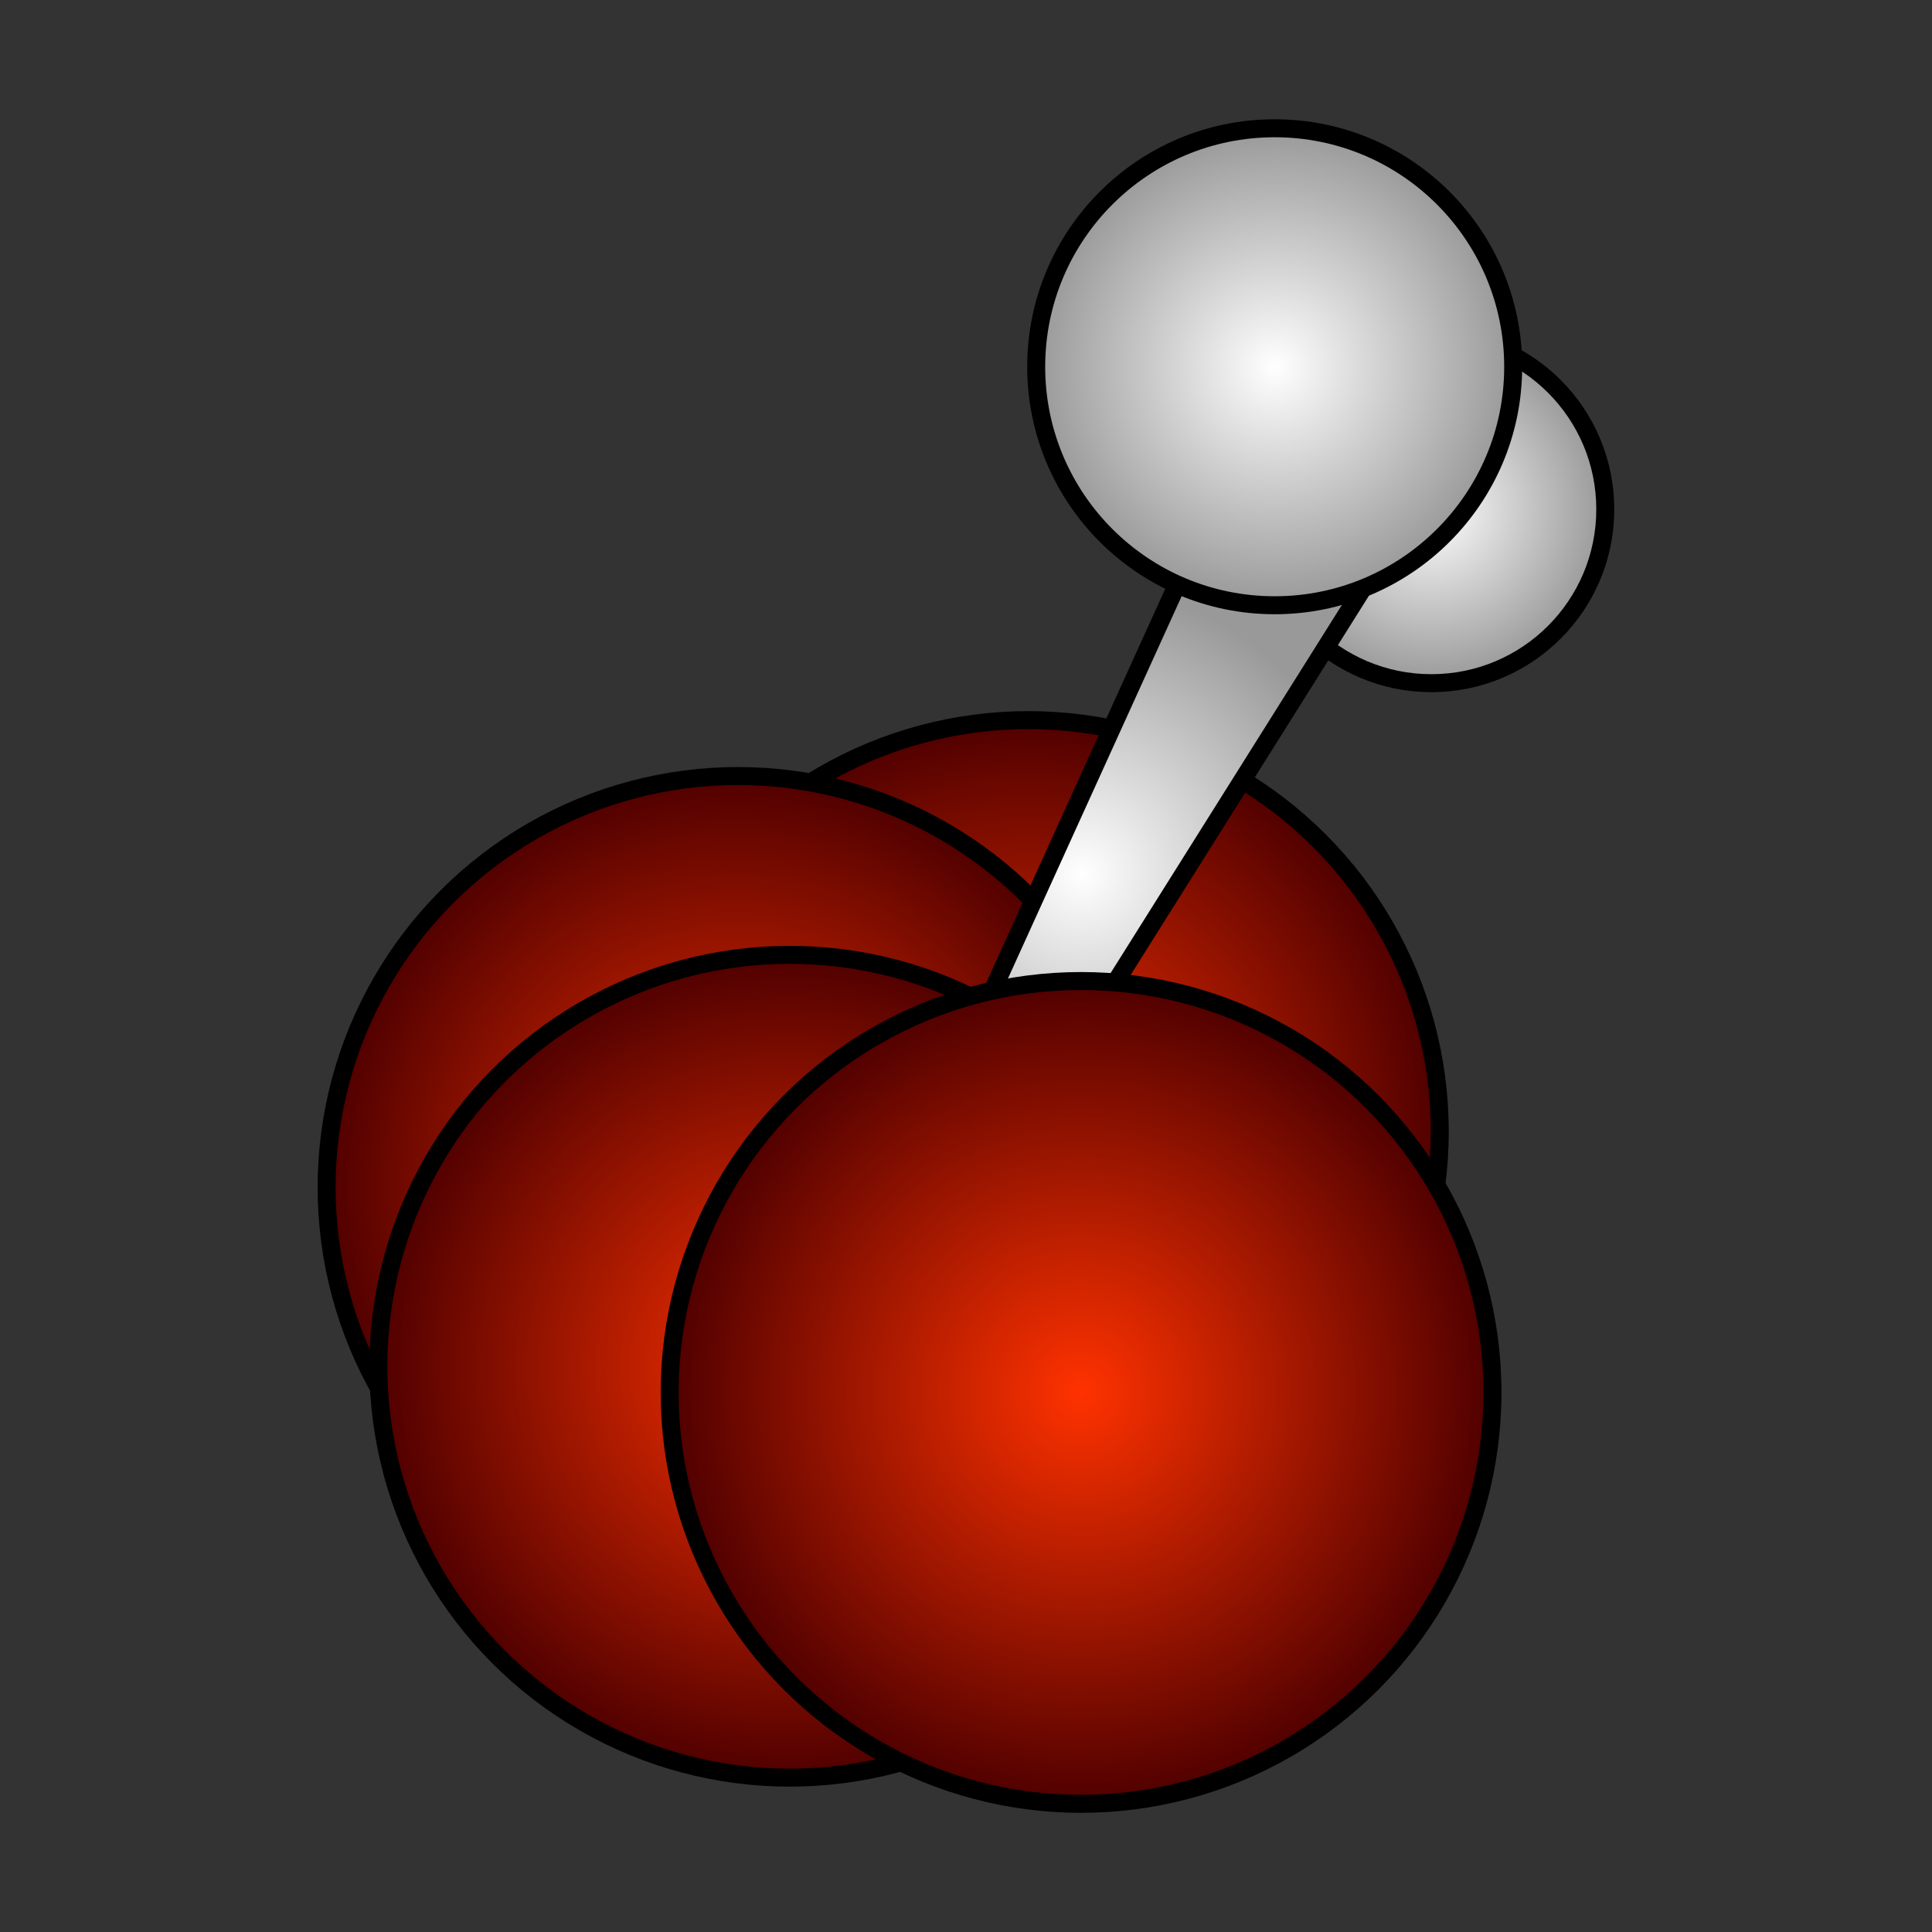 <?xml version="1.0" encoding="utf-8"?>
<!-- Generator: Adobe Illustrator 26.3.1, SVG Export Plug-In . SVG Version: 6.00 Build 0)  -->
<svg version="1.1" id="Layer_1" xmlns="http://www.w3.org/2000/svg" xmlns:xlink="http://www.w3.org/1999/xlink" x="0px" y="0px"
	 viewBox="0 0 180 180" style="enable-background:new 0 0 180 180;" xml:space="preserve">
<rect x="0" y="0" width="180" height="180" fill="#333333" stroke="none"/>
<style type="text/css">
	.st0{fill:url(#SVGID_1_);stroke:#000000;stroke-width:1.675;stroke-miterlimit:10;}
	
		.st1{fill:url(#SVGID_00000071534345886469238670000016057172951146866086_);stroke:#000000;stroke-width:1.675;stroke-miterlimit:10;}
	
		.st2{fill:url(#SVGID_00000129894770362885835860000010627088142136240019_);stroke:#000000;stroke-width:1.675;stroke-miterlimit:10;}
	
		.st3{fill:url(#SVGID_00000000215485142678007770000009945773704596641448_);stroke:#000000;stroke-width:1.675;stroke-miterlimit:10;}
	
		.st4{fill:url(#SVGID_00000105424069863040951310000012067427149179494291_);stroke:#000000;stroke-width:1.675;stroke-miterlimit:10;}
	
		.st5{fill:url(#SVGID_00000178897900923030806610000001360957582358716311_);stroke:#000000;stroke-width:1.675;stroke-miterlimit:10;}
	
		.st6{fill:url(#SVGID_00000063630899664032450770000007103048557637429174_);stroke:#000000;stroke-width:1.675;stroke-miterlimit:10;}
</style>
<g>
	
		<radialGradient id="SVGID_1_" cx="103.897" cy="18.128" r="16.196" gradientTransform="matrix(0.975 -0.222 0.222 0.975 28.039 52.887)" gradientUnits="userSpaceOnUse">
		<stop  offset="0" style="stop-color:#FFFFFF"/>
		<stop  offset="1" style="stop-color:#999999"/>
	</radialGradient>
	<circle class="st0" cx="133.36" cy="47.45" r="16.2"/>
	
		<radialGradient id="SVGID_00000000943141952226469220000010640720794294550163_" cx="95.805" cy="105.42" r="38.328" gradientUnits="userSpaceOnUse">
		<stop  offset="0" style="stop-color:#FF3200"/>
		<stop  offset="1" style="stop-color:#500000"/>
	</radialGradient>
	
		<circle style="fill:url(#SVGID_00000000943141952226469220000010640720794294550163_);stroke:#000000;stroke-width:1.675;stroke-miterlimit:10;" cx="95.81" cy="105.42" r="38.33"/>
	
		<radialGradient id="SVGID_00000119811353768696608810000003279982199983239825_" cx="68.763" cy="110.631" r="38.328" gradientUnits="userSpaceOnUse">
		<stop  offset="0" style="stop-color:#FF3200"/>
		<stop  offset="1" style="stop-color:#500000"/>
	</radialGradient>
	
		<circle style="fill:url(#SVGID_00000119811353768696608810000003279982199983239825_);stroke:#000000;stroke-width:1.675;stroke-miterlimit:10;" cx="68.76" cy="110.63" r="38.33"/>
	
		<radialGradient id="SVGID_00000000214457470983983970000005543057381850258590_" cx="279.902" cy="16.044" r="26.712" gradientTransform="matrix(0.847 0.532 -0.532 0.847 -127.731 -81.057)" gradientUnits="userSpaceOnUse">
		<stop  offset="0" style="stop-color:#FFFFFF"/>
		<stop  offset="1" style="stop-color:#999999"/>
	</radialGradient>
	
		<polygon style="fill:url(#SVGID_00000000214457470983983970000005543057381850258590_);stroke:#000000;stroke-width:1.675;stroke-miterlimit:10;" points="
		87.91,117 85.15,108.42 113.54,45.93 127.18,54.5 	"/>
	
		<radialGradient id="SVGID_00000116221119360135465110000016933904880966549121_" cx="73.585" cy="127.291" r="38.328" gradientUnits="userSpaceOnUse">
		<stop  offset="0" style="stop-color:#FF3200"/>
		<stop  offset="1" style="stop-color:#500000"/>
	</radialGradient>
	
		<circle style="fill:url(#SVGID_00000116221119360135465110000016933904880966549121_);stroke:#000000;stroke-width:1.675;stroke-miterlimit:10;" cx="73.58" cy="127.29" r="38.33"/>
	
		<radialGradient id="SVGID_00000086690351000307289510000001554038813407108262_" cx="100.721" cy="129.728" r="38.328" gradientUnits="userSpaceOnUse">
		<stop  offset="0" style="stop-color:#FF3200"/>
		<stop  offset="1" style="stop-color:#500000"/>
	</radialGradient>
	
		<circle style="fill:url(#SVGID_00000086690351000307289510000001554038813407108262_);stroke:#000000;stroke-width:1.675;stroke-miterlimit:10;" cx="100.72" cy="129.73" r="38.33"/>
	
		<radialGradient id="SVGID_00000172429739728352908090000004454376717745554366_" cx="92.611" cy="1.931" r="22.22" gradientTransform="matrix(0.975 -0.222 0.222 0.975 28.039 52.887)" gradientUnits="userSpaceOnUse">
		<stop  offset="0" style="stop-color:#FFFFFF"/>
		<stop  offset="1" style="stop-color:#999999"/>
	</radialGradient>
	
		<circle style="fill:url(#SVGID_00000172429739728352908090000004454376717745554366_);stroke:#000000;stroke-width:1.675;stroke-miterlimit:10;" cx="118.76" cy="34.17" r="22.22"/>
</g>
</svg>
